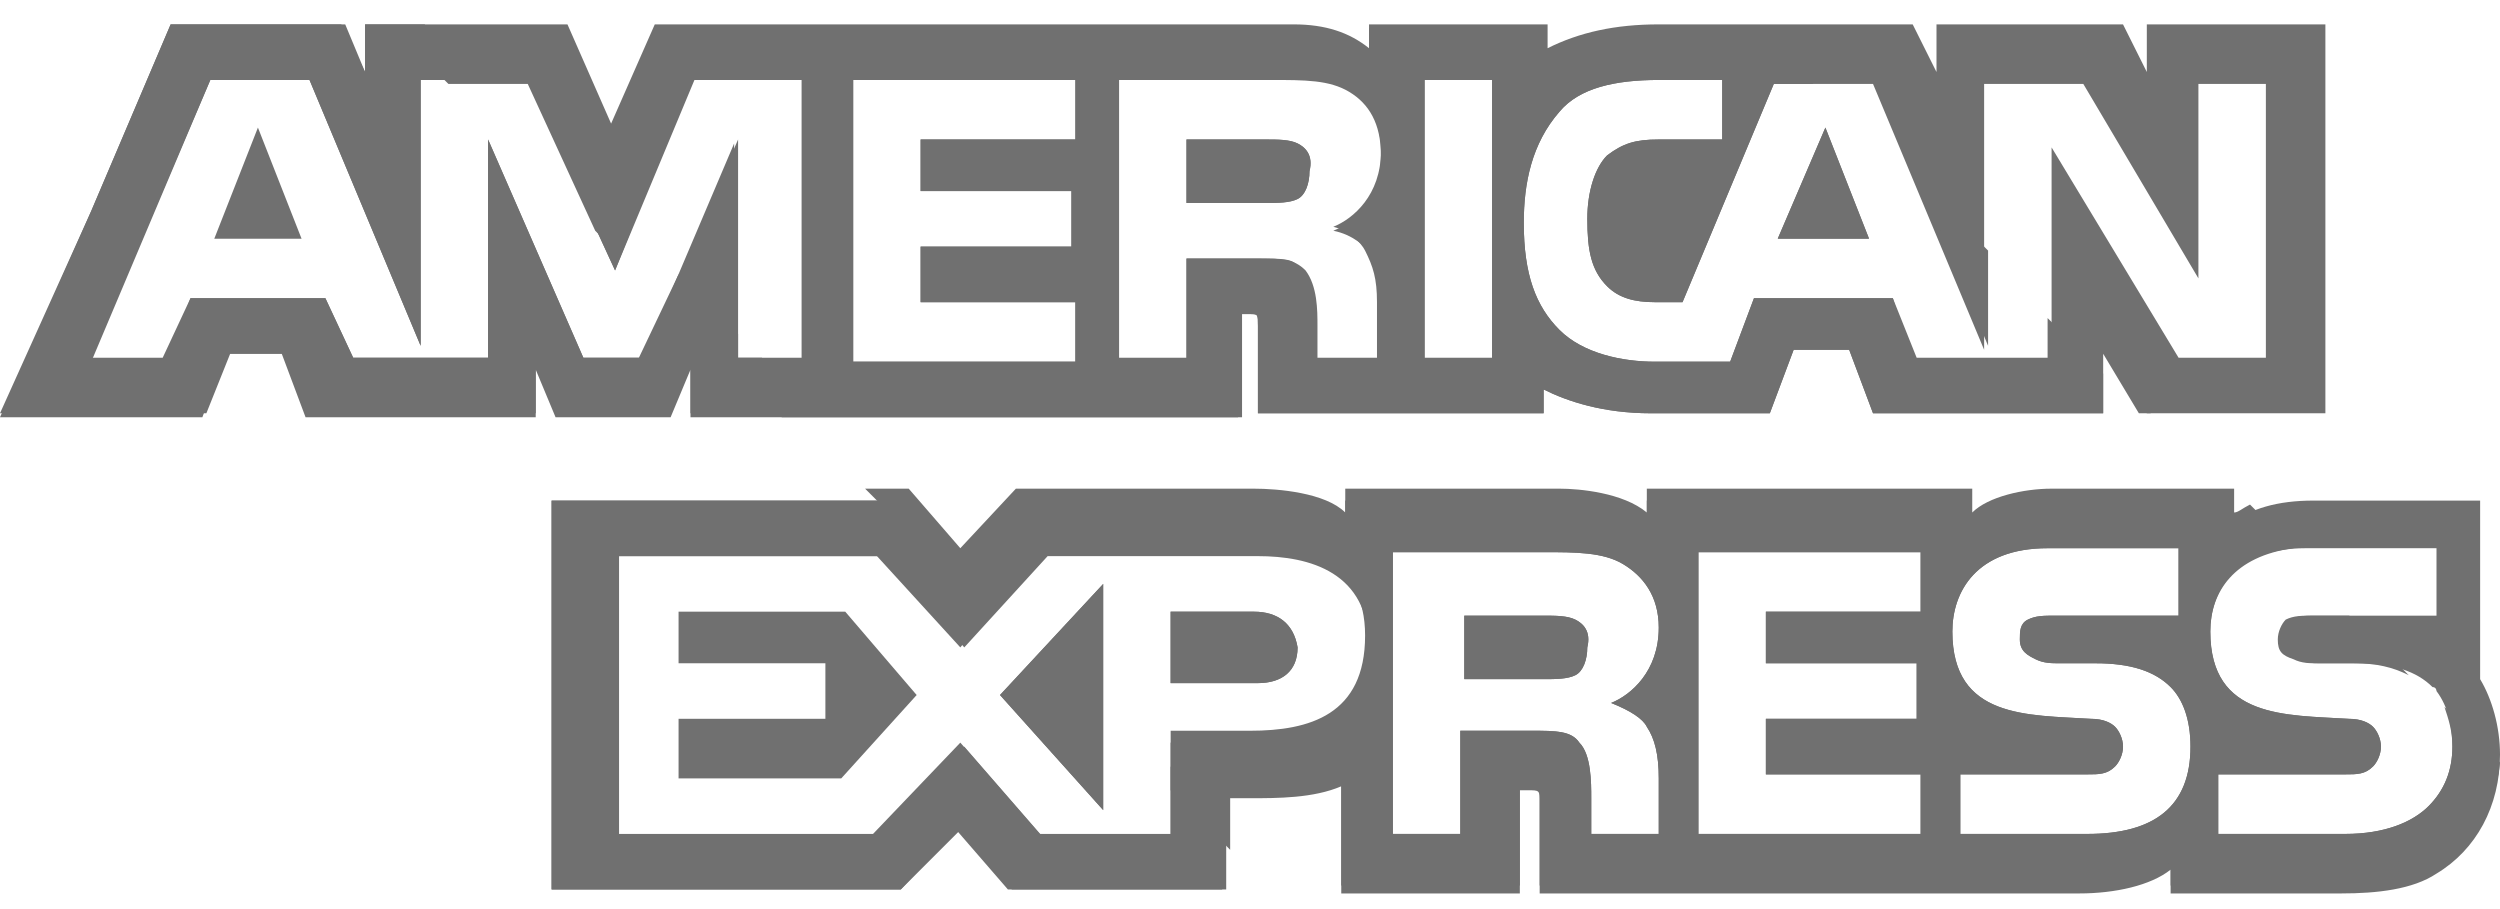 <svg width="77" height="28" viewBox="0 0 77 28" fill="none" xmlns="http://www.w3.org/2000/svg">
<path d="M6.6 7.352H9.288L7.944 3.929L6.6 7.352Z" fill="#707070"/>
<path d="M39.967 4.418C39.722 4.296 39.355 4.296 38.989 4.296H36.544V6.251H38.989C39.355 6.251 39.722 6.251 39.967 6.129C40.211 6.007 40.333 5.64 40.333 5.274C40.456 4.785 40.211 4.54 39.967 4.418Z" fill="#707070"/>
<path d="M66.122 0.751V2.218L65.389 0.751H59.644V2.218L58.911 0.751H51.089C49.744 0.751 48.644 0.996 47.666 1.485V0.751H42.166V1.485C41.555 0.996 40.822 0.751 39.844 0.751H20.167L18.822 3.807L17.478 0.751H11.244V2.218L10.511 0.751H5.256L2.811 6.496L0 12.851H2.811H6.233L6.967 10.896H8.678L9.411 12.851H16.5V11.385L17.111 12.851H20.655L21.267 11.385V12.851H38.255V9.674H38.5C38.744 9.674 38.744 9.674 38.744 10.04V12.729H47.544V11.996C48.278 12.363 49.378 12.729 50.844 12.729H54.511L55.244 10.774H56.955L57.689 12.729H64.778V10.896L65.877 12.729H71.622V0.751H66.122ZM24.811 11.018H22.733V4.296L19.8 11.018H17.967L15.033 4.296V11.018H10.878L10.022 9.185H5.867L5.133 11.14H2.811L6.478 2.463H9.533L12.956 10.651V2.463H16.256L18.944 8.329L21.389 2.463H24.811V11.018ZM33.122 4.296H28.355V5.885H33V7.596H28.355V9.307H33.122V11.14H26.278V2.463H33.122V4.296ZM42.289 7.84C42.533 8.329 42.655 8.696 42.655 9.429V11.14H40.578V10.04C40.578 9.551 40.578 8.818 40.211 8.329C39.844 7.963 39.478 7.963 38.744 7.963H36.544V11.14H34.467V2.463H39.111C40.211 2.463 40.944 2.463 41.555 2.829C42.166 3.196 42.533 3.807 42.533 4.785C42.533 6.129 41.678 6.863 41.066 7.107C41.678 7.229 42.044 7.596 42.289 7.84ZM45.955 11.018H43.878V2.34H45.955V11.018ZM70.033 11.018H67.1L63.189 4.54V11.018H59.033L58.3 9.185H54.022L53.289 11.14H50.967C49.989 11.14 48.767 10.896 48.033 10.162C47.3 9.429 46.933 8.451 46.933 6.863C46.933 5.64 47.178 4.418 48.033 3.44C48.644 2.707 49.744 2.463 51.089 2.463H53.044V4.296H51.089C50.355 4.296 49.989 4.418 49.5 4.785C49.133 5.151 48.889 5.885 48.889 6.74C48.889 7.718 49.011 8.329 49.5 8.818C49.867 9.185 50.355 9.307 50.967 9.307H51.822L54.633 2.585H57.689L61.111 10.774V2.585H64.166L67.711 8.574V2.585H69.789V11.018H70.033Z" fill="#707070"/>
<path d="M54.755 7.351H57.566L56.222 3.929L54.755 7.351Z" fill="#707070"/>
<path d="M33.978 24.951V17.985L30.8 21.407L33.978 24.951Z" fill="#707070"/>
<path d="M20.9 18.84V20.429H25.422V22.14H20.9V23.974H25.911L28.233 21.407L26.034 18.84H20.9Z" fill="#707070"/>
<path d="M38.622 18.84H36.055V21.04H38.744C39.477 21.04 39.966 20.674 39.966 19.94C39.844 19.207 39.355 18.84 38.622 18.84Z" fill="#707070"/>
<path d="M76.388 20.918V15.418H74.922H71.255C70.155 15.418 69.3 15.662 68.689 16.151V15.418H63.066C62.211 15.418 61.111 15.662 60.622 16.151V15.418H50.722V16.151C49.989 15.54 48.644 15.418 48.033 15.418H41.433V16.151C40.822 15.54 39.355 15.418 38.622 15.418H31.289L29.578 17.251L27.989 15.418H16.989V27.396H27.744L29.455 25.562L31.044 27.396H37.644V24.585H38.5C39.355 24.585 40.455 24.585 41.311 24.218V27.518H46.811V24.34H47.055C47.422 24.34 47.422 24.34 47.422 24.707V27.518H64.044C65.144 27.518 66.244 27.273 66.855 26.785V27.518H72.111C73.211 27.518 74.311 27.396 75.044 26.907C76.266 26.174 77 24.829 77 23.24C77 22.385 76.755 21.529 76.388 20.918ZM38.5 22.873H36.055V25.807H32.144L29.7 22.996L27.133 25.807H19.067V17.129H27.255L29.7 19.94L32.267 17.129H38.744C40.333 17.129 42.166 17.618 42.166 19.94C42.044 22.385 40.333 22.873 38.5 22.873ZM50.722 22.385C50.966 22.751 51.089 23.24 51.089 23.974V25.685H49.011V24.585C49.011 24.096 49.011 23.24 48.644 22.873C48.4 22.507 47.911 22.507 47.178 22.507H44.977V25.685H42.9V17.007H47.544C48.522 17.007 49.377 17.007 49.989 17.373C50.6 17.74 51.089 18.351 51.089 19.329C51.089 20.674 50.233 21.407 49.622 21.651C50.233 21.896 50.6 22.14 50.722 22.385ZM59.155 18.84H54.389V20.429H59.033V22.14H54.389V23.851H59.155V25.685H52.311V17.007H59.155V18.84ZM64.289 25.685H60.377V23.851H64.289C64.655 23.851 64.9 23.851 65.144 23.607C65.266 23.485 65.389 23.24 65.389 22.996C65.389 22.751 65.266 22.507 65.144 22.385C65.022 22.262 64.778 22.14 64.411 22.14C62.455 22.018 60.133 22.14 60.133 19.451C60.133 18.229 60.866 16.885 63.066 16.885H67.1V18.962H63.311C62.944 18.962 62.7 18.962 62.455 19.085C62.211 19.207 62.211 19.451 62.211 19.696C62.211 20.062 62.455 20.185 62.7 20.307C62.944 20.429 63.189 20.429 63.433 20.429H64.533C65.633 20.429 66.366 20.674 66.855 21.162C67.222 21.529 67.466 22.14 67.466 22.996C67.466 24.829 66.366 25.685 64.289 25.685ZM74.8 24.829C74.311 25.318 73.455 25.685 72.233 25.685H68.322V23.851H72.233C72.6 23.851 72.844 23.851 73.089 23.607C73.211 23.485 73.333 23.24 73.333 22.996C73.333 22.751 73.211 22.507 73.089 22.385C72.966 22.262 72.722 22.14 72.355 22.14C70.4 22.018 68.078 22.14 68.078 19.451C68.078 18.229 68.811 16.885 71.011 16.885H75.044V18.962H71.377C71.011 18.962 70.766 18.962 70.522 19.085C70.278 19.207 70.277 19.451 70.277 19.696C70.277 20.062 70.4 20.185 70.766 20.307C71.011 20.429 71.255 20.429 71.5 20.429H72.6C73.7 20.429 74.433 20.674 74.922 21.162C75.044 21.162 75.044 21.285 75.044 21.285C75.411 21.773 75.533 22.385 75.533 22.996C75.533 23.729 75.288 24.34 74.8 24.829Z" fill="#707070"/>
<path d="M48.522 19.085C48.277 18.962 47.911 18.962 47.544 18.962H45.1V20.918H47.544C47.911 20.918 48.277 20.918 48.522 20.796C48.766 20.674 48.889 20.307 48.889 19.94C49.011 19.451 48.766 19.207 48.522 19.085Z" fill="#707070"/>
<path d="M39.966 4.418C39.722 4.296 39.355 4.296 38.988 4.296H36.544V6.251H38.988C39.355 6.251 39.722 6.251 39.966 6.129C40.211 6.007 40.333 5.64 40.333 5.274C40.455 4.785 40.211 4.54 39.966 4.418Z" fill="#707070"/>
<path d="M54.755 7.351H57.566L56.222 3.929L54.755 7.351Z" fill="#707070"/>
<path d="M33.978 24.951V17.985L30.8 21.407L33.978 24.951Z" fill="#707070"/>
<path d="M38.622 18.84H36.055V21.04H38.744C39.477 21.04 39.966 20.674 39.966 19.94C39.844 19.207 39.355 18.84 38.622 18.84Z" fill="#707070"/>
<path d="M48.522 19.085C48.277 18.962 47.911 18.962 47.544 18.962H45.1V20.918H47.544C47.911 20.918 48.277 20.918 48.522 20.796C48.766 20.674 48.889 20.307 48.889 19.94C49.011 19.451 48.766 19.207 48.522 19.085Z" fill="#707070"/>
<path d="M37.767 25.44L36.055 23.607V25.685H32.022L29.578 22.873L26.889 25.685H18.822V17.129H27.011L29.578 19.94L30.8 18.474L27.744 15.418H16.989V27.396H27.744L29.578 25.562L31.166 27.396H37.767V25.44Z" fill="#707070"/>
<path d="M25.055 12.729L23.467 11.018H22.733V10.285L20.9 8.451L19.678 11.018H17.967L15.033 4.296V11.018H10.878L10.022 9.185H5.867L5.011 11.018H2.811L6.478 2.463H9.533L12.956 10.651V2.463H14.789L13.078 0.751H11.244V2.218L10.633 0.751H5.256L2.811 6.496L0 12.729H2.811H6.356L7.089 10.896H8.8L9.656 12.729H16.5V11.262L17.111 12.729H20.655L21.267 11.262V12.729H25.055Z" fill="#707070"/>
<path d="M19.433 7.107L17.477 5.152L18.944 8.329L19.433 7.107Z" fill="#707070"/>
<path d="M75.045 26.785C76.145 26.051 76.878 24.829 77 23.485L75.289 21.774C75.411 22.14 75.534 22.507 75.534 22.996C75.534 23.729 75.289 24.34 74.8 24.829C74.311 25.318 73.456 25.685 72.234 25.685H68.322V23.851H72.234C72.6 23.851 72.845 23.851 73.089 23.607C73.211 23.485 73.334 23.24 73.334 22.996C73.334 22.751 73.211 22.507 73.089 22.385C72.967 22.262 72.722 22.14 72.356 22.14C70.4 22.018 68.078 22.14 68.078 19.451C68.078 18.229 68.811 17.129 70.645 16.885L69.3 15.54C69.056 15.662 68.933 15.785 68.811 15.785V15.051H63.189C62.334 15.051 61.233 15.296 60.745 15.785V15.051H50.722V15.785C49.989 15.174 48.645 15.051 48.034 15.051H41.434V15.785C40.822 15.174 39.356 15.051 38.623 15.051H31.289L29.578 16.885L27.989 15.051H26.645L30.311 18.718L32.145 16.762H38.623C40.211 16.762 42.045 17.251 42.045 19.574C42.045 22.018 40.334 22.507 38.5 22.507H36.056V24.34L37.889 26.174V24.34H38.5C39.356 24.34 40.456 24.34 41.311 23.974V27.274H46.811V24.096H47.056C47.422 24.096 47.422 24.096 47.422 24.462V27.274H64.045C65.145 27.274 66.245 27.029 66.856 26.54V27.274H72.111C73.089 27.396 74.189 27.274 75.045 26.785ZM50.722 22.385C50.967 22.751 51.089 23.24 51.089 23.974V25.685H49.011V24.585C49.011 24.096 49.011 23.24 48.645 22.874C48.4 22.507 47.911 22.507 47.178 22.507H44.978V25.685H42.9V17.007H47.545C48.523 17.007 49.378 17.007 49.989 17.374C50.6 17.74 51.089 18.351 51.089 19.329C51.089 20.674 50.234 21.407 49.623 21.651C50.234 21.896 50.6 22.14 50.722 22.385ZM59.156 18.84H54.389V20.429H59.033V22.14H54.389V23.851H59.156V25.685H52.311V17.007H59.156V18.84ZM64.289 25.685H60.378V23.851H64.289C64.656 23.851 64.9 23.851 65.145 23.607C65.267 23.485 65.389 23.24 65.389 22.996C65.389 22.751 65.267 22.507 65.145 22.385C65.022 22.262 64.778 22.14 64.411 22.14C62.456 22.018 60.133 22.14 60.133 19.451C60.133 18.229 60.867 16.885 63.067 16.885H67.1V18.962H63.311C62.945 18.962 62.7 18.962 62.456 19.085C62.211 19.207 62.211 19.451 62.211 19.696C62.211 20.062 62.456 20.185 62.7 20.307C62.945 20.429 63.189 20.429 63.434 20.429H64.534C65.633 20.429 66.367 20.674 66.856 21.163C67.222 21.529 67.467 22.14 67.467 22.996C67.467 24.829 66.367 25.685 64.289 25.685Z" fill="#707070"/>
<path d="M70.156 19.696C70.156 20.062 70.278 20.184 70.645 20.307C70.889 20.429 71.133 20.429 71.378 20.429H72.478C73.211 20.429 73.7 20.551 74.189 20.796L72.356 18.962H71.256C70.889 18.962 70.645 18.962 70.4 19.084C70.278 19.207 70.156 19.451 70.156 19.696Z" fill="#707070"/>
<path d="M65.877 12.362L66.122 12.729H66.244L65.877 12.362Z" fill="#707070"/>
<path d="M59.156 5.64L61.233 10.651V7.718L59.156 5.64Z" fill="#707070"/>
<path d="M38.255 9.674H38.5C38.744 9.674 38.744 9.674 38.744 10.04V12.729H47.544V11.996C48.278 12.363 49.377 12.729 50.844 12.729H54.511L55.244 10.774H56.955L57.689 12.729H64.777V11.507L63.066 9.796V11.14H58.911L58.3 9.185H54.022L53.289 11.14H50.966C49.989 11.14 48.766 10.896 48.033 10.162C47.3 9.429 46.933 8.451 46.933 6.863C46.933 5.64 47.178 4.418 48.033 3.44C48.644 2.707 49.744 2.463 51.089 2.463H53.044V4.296H51.089C50.355 4.296 49.989 4.418 49.5 4.785C49.133 5.151 48.889 5.885 48.889 6.74C48.889 7.718 49.011 8.329 49.5 8.818C49.866 9.185 50.355 9.307 50.966 9.307H51.822L54.633 2.585H55.855L54.144 0.874H50.966C49.622 0.874 48.522 1.118 47.544 1.607V0.874H42.166V1.607C41.555 1.118 40.822 0.874 39.844 0.874H20.166L18.822 3.929L17.478 0.874H12.1L13.811 2.585H16.255L18.333 7.107L19.067 7.84L21.267 2.463H24.689V11.14H22.611V4.418L20.533 9.307L24.078 12.851H38.133L38.255 9.674ZM43.877 2.463H45.955V11.14H43.877V2.463ZM33.122 4.296H28.355V5.885H33V7.596H28.355V9.307H33.122V11.14H26.278V2.463H33.122V4.296ZM36.544 11.018H34.466V2.34H39.111C40.211 2.34 40.944 2.34 41.555 2.707C42.166 3.074 42.533 3.685 42.533 4.663C42.533 6.007 41.678 6.74 41.066 6.985C41.555 7.107 41.922 7.474 42.044 7.718C42.289 8.207 42.411 8.574 42.411 9.307V11.018H40.333V9.918C40.333 9.429 40.333 8.696 39.966 8.207C39.844 7.963 39.477 7.963 38.744 7.963H36.544V11.018Z" fill="#707070"/>
</svg>

